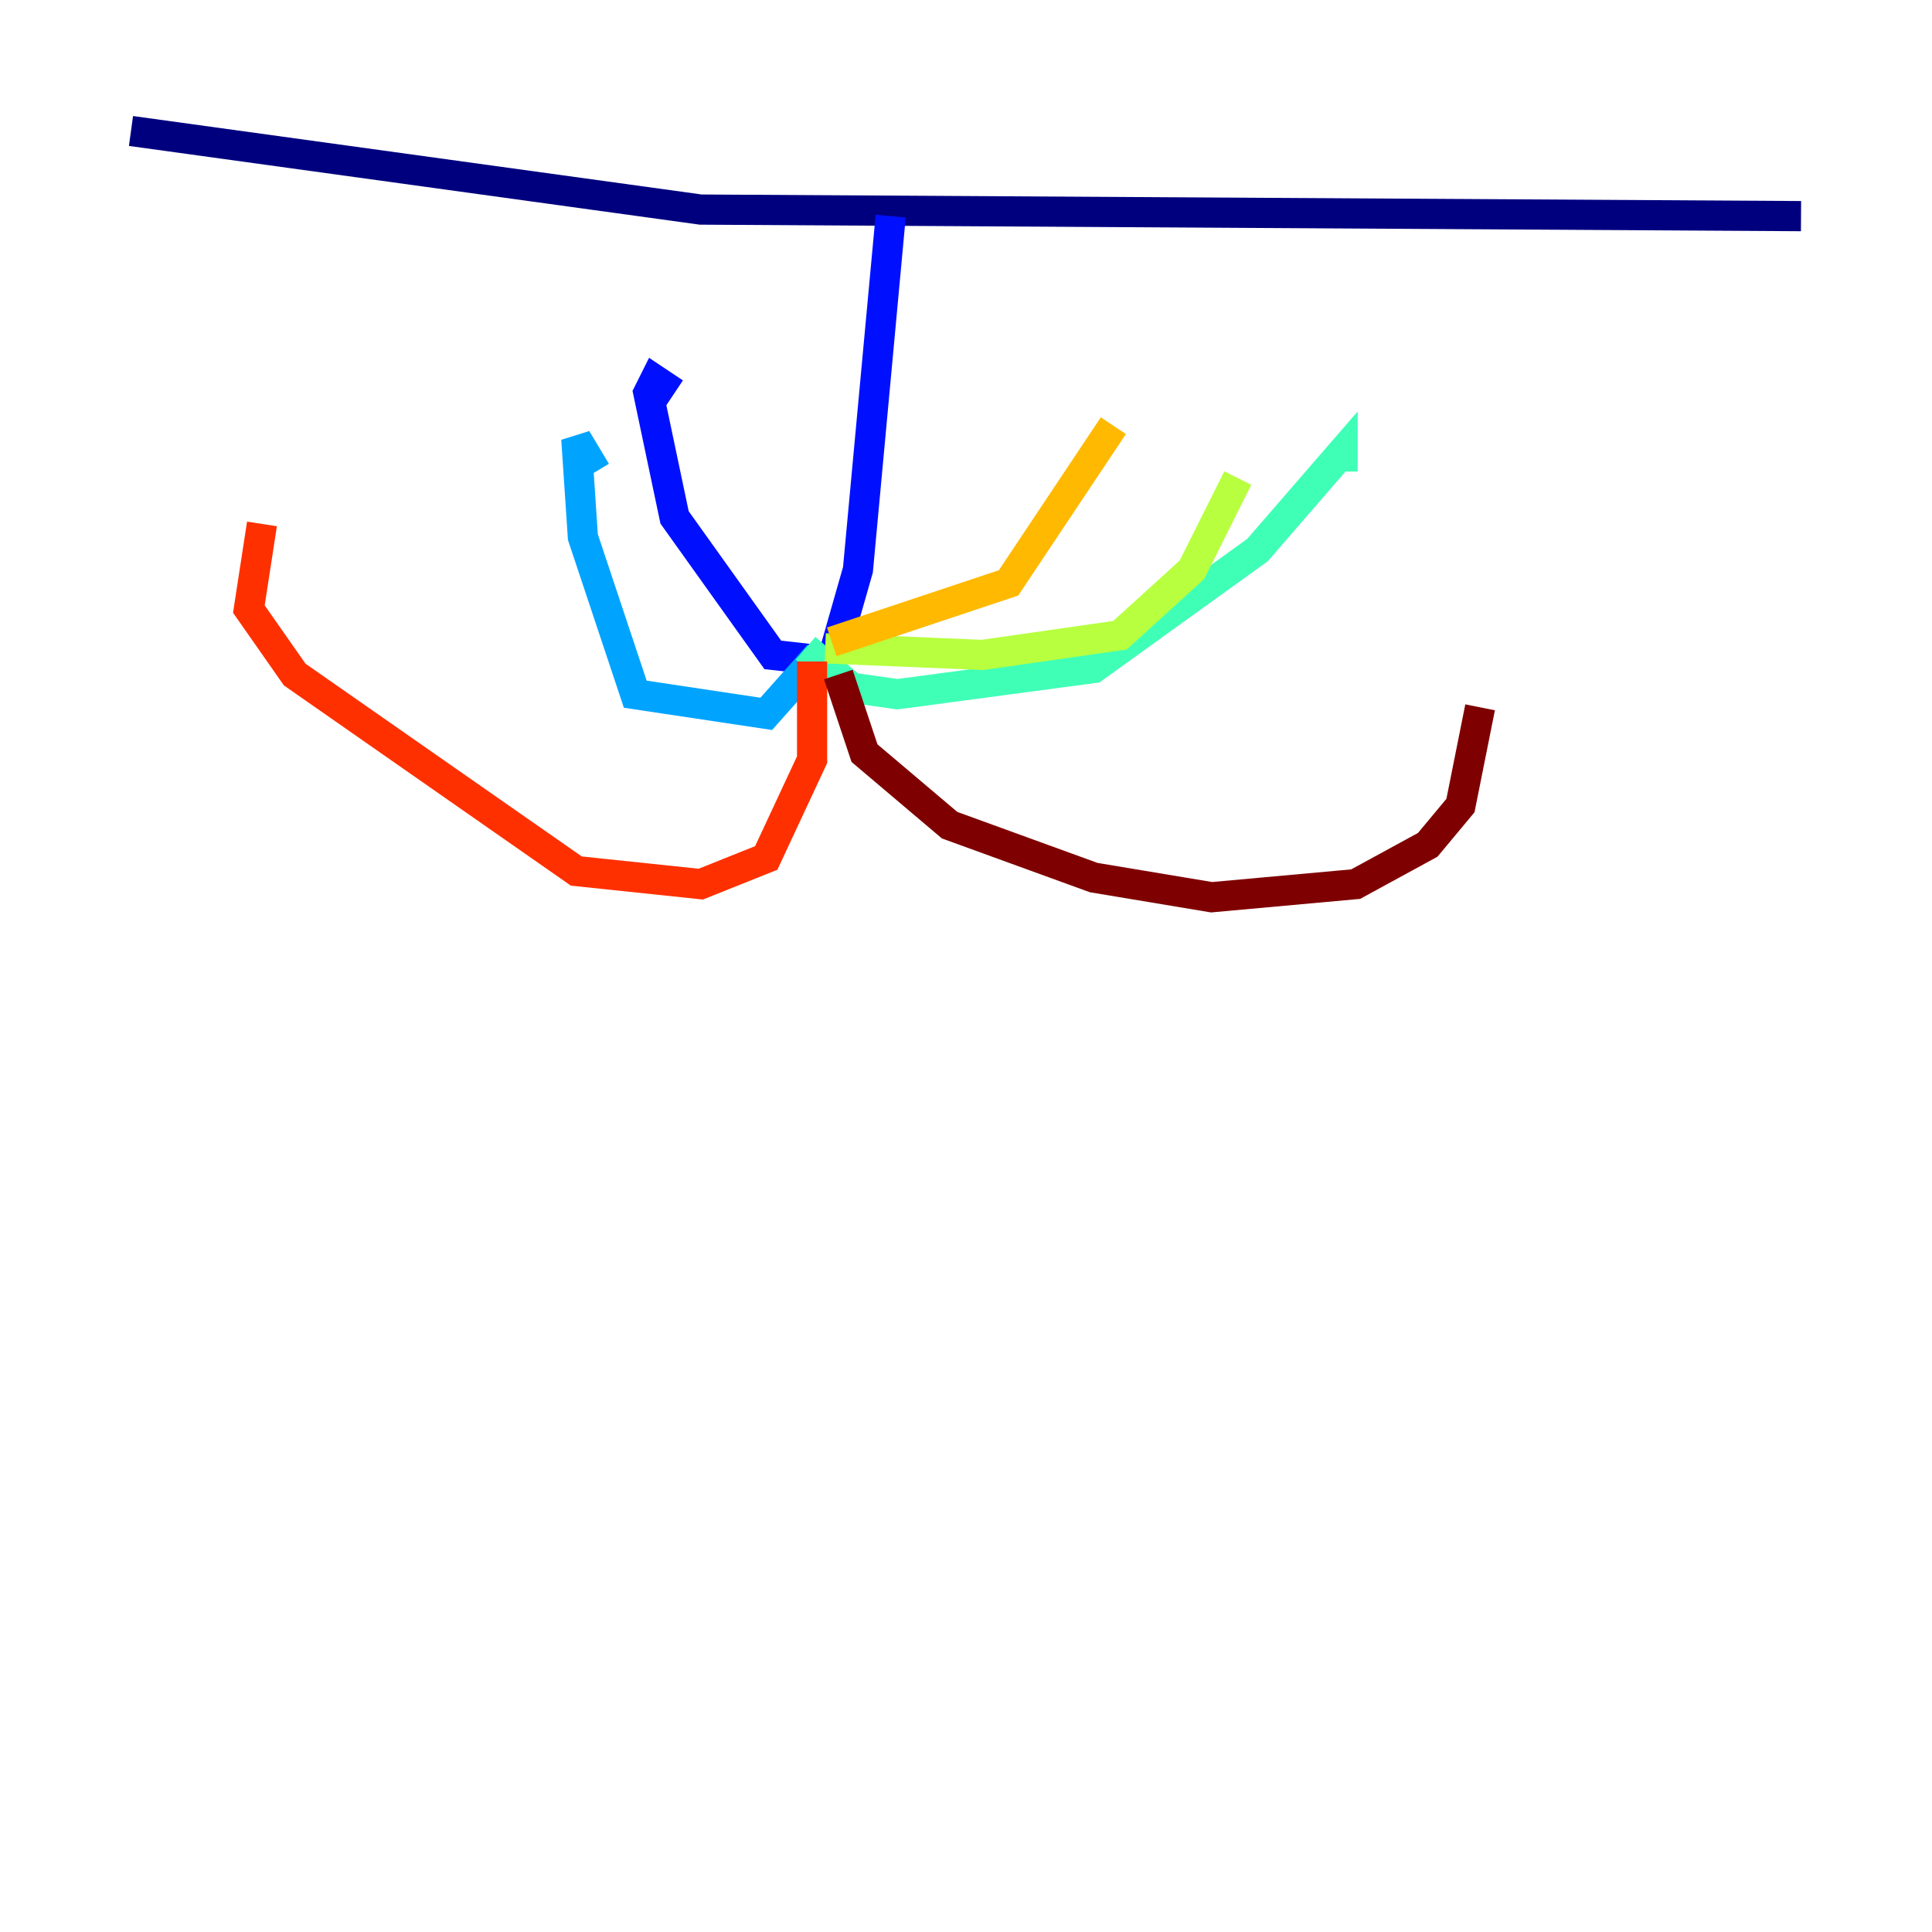 <?xml version="1.0" encoding="utf-8" ?>
<svg baseProfile="tiny" height="128" version="1.2" viewBox="0,0,128,128" width="128" xmlns="http://www.w3.org/2000/svg" xmlns:ev="http://www.w3.org/2001/xml-events" xmlns:xlink="http://www.w3.org/1999/xlink"><defs /><polyline fill="none" points="8.678,8.678 46.427,13.885 119.322,14.319" stroke="#00007f" stroke-width="2" /><polyline fill="none" points="59.01,14.319 56.841,37.749 55.105,43.824 51.2,43.39 44.691,34.278 42.956,26.034 43.39,25.166 44.691,26.034" stroke="#0010ff" stroke-width="2" /><polyline fill="none" points="54.237,43.39 50.766,47.295 42.088,45.993 38.617,35.58 38.183,29.071 39.485,31.241" stroke="#00a4ff" stroke-width="2" /><polyline fill="none" points="53.37,42.956 56.407,45.559 59.444,45.993 72.461,44.258 83.308,36.447 88.949,29.939 88.949,31.241" stroke="#3fffb7" stroke-width="2" /><polyline fill="none" points="54.671,42.956 65.085,43.39 74.197,42.088 78.969,37.749 82.007,31.675" stroke="#b7ff3f" stroke-width="2" /><polyline fill="none" points="55.105,42.522 66.82,38.617 73.763,28.203" stroke="#ffb900" stroke-width="2" /><polyline fill="none" points="53.803,43.824 53.803,50.332 50.766,56.841 46.427,58.576 38.183,57.709 19.525,44.691 16.488,40.352 17.356,34.712" stroke="#ff3000" stroke-width="2" /><polyline fill="none" points="55.539,44.691 57.275,49.898 62.915,54.671 72.461,58.142 80.271,59.444 89.817,58.576 94.59,55.973 96.759,53.37 98.061,46.861" stroke="#7f0000" stroke-width="2" /></svg>